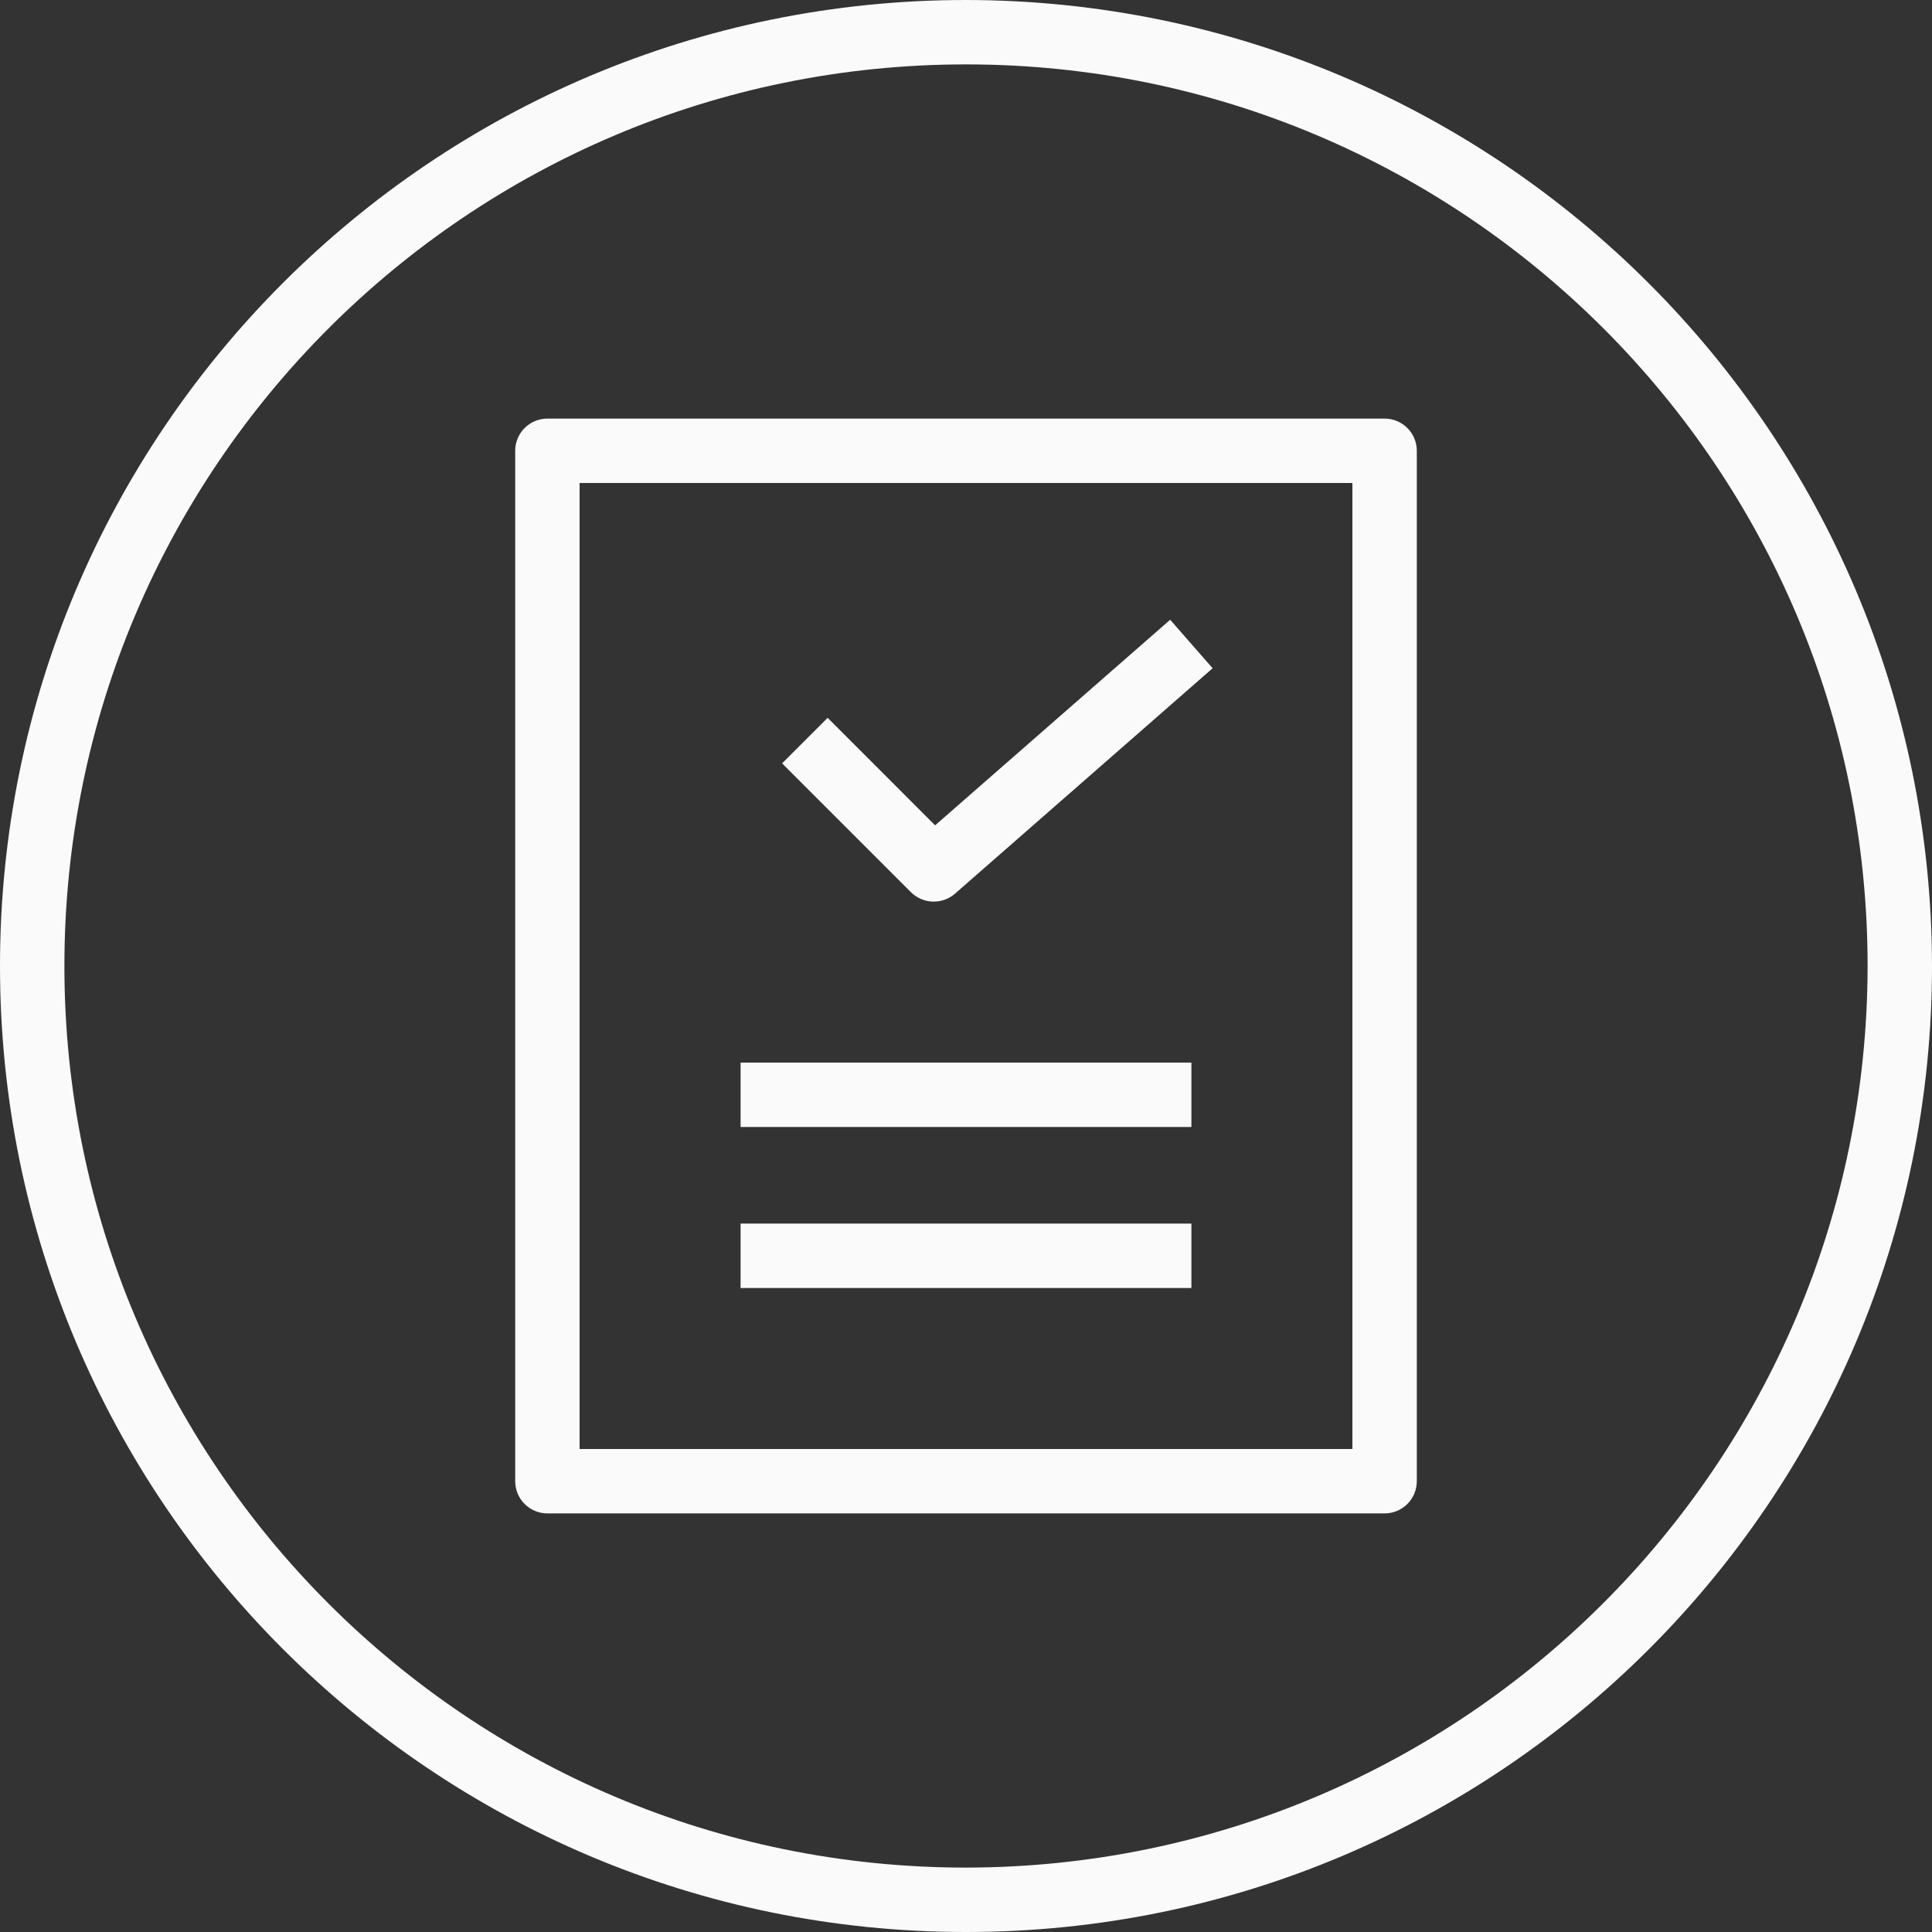 <?xml version="1.0"?>
<svg xmlns="http://www.w3.org/2000/svg" height="512px" viewBox="0 0 480 480" width="512px" class=""><rect x="0" y="0" width="480" height="480" fill="#333333" stroke="none"/><g><path d="m240 0c-132.547 0-240 107.453-240 240s107.453 240 240 240 240-107.453 240-240c-.148-132.484-107.516-239.852-240-240zm0 464c-123.711 0-224-100.289-224-224s100.289-224 224-224 224 100.289 224 224c-.141 123.652-100.348 223.859-224 224zm0 0" data-original="#000000" class="active-path" data-old_color="#F7F6F6" fill="#FBFAFA"/><path d="m344 104h-208c-4.418 0-8 3.582-8 8v256c0 4.418 3.582 8 8 8h208c4.418 0 8-3.582 8-8v-256c0-4.418-3.582-8-8-8zm-8 256h-192v-240h192zm0 0" data-original="#000000" class="active-path" data-old_color="#F7F6F6" fill="#FBFAFA"/><path d="m232 224c1.938 0 3.812-.699 5.273-1.977l64-56-10.547-12.047-58.398 51.078-26.703-26.711-11.312 11.312 32 32c1.508 1.508 3.555 2.352 5.688 2.344zm0 0" data-original="#000000" class="active-path" data-old_color="#F7F6F6" fill="#FBFAFA"/><path d="m184 264h112v16h-112zm0 0" data-original="#000000" class="active-path" data-old_color="#F7F6F6" fill="#FBFAFA"/><path d="m184 304h112v16h-112zm0 0" data-original="#000000" class="active-path" data-old_color="#F7F6F6" fill="#FBFAFA"/></g> </svg>
